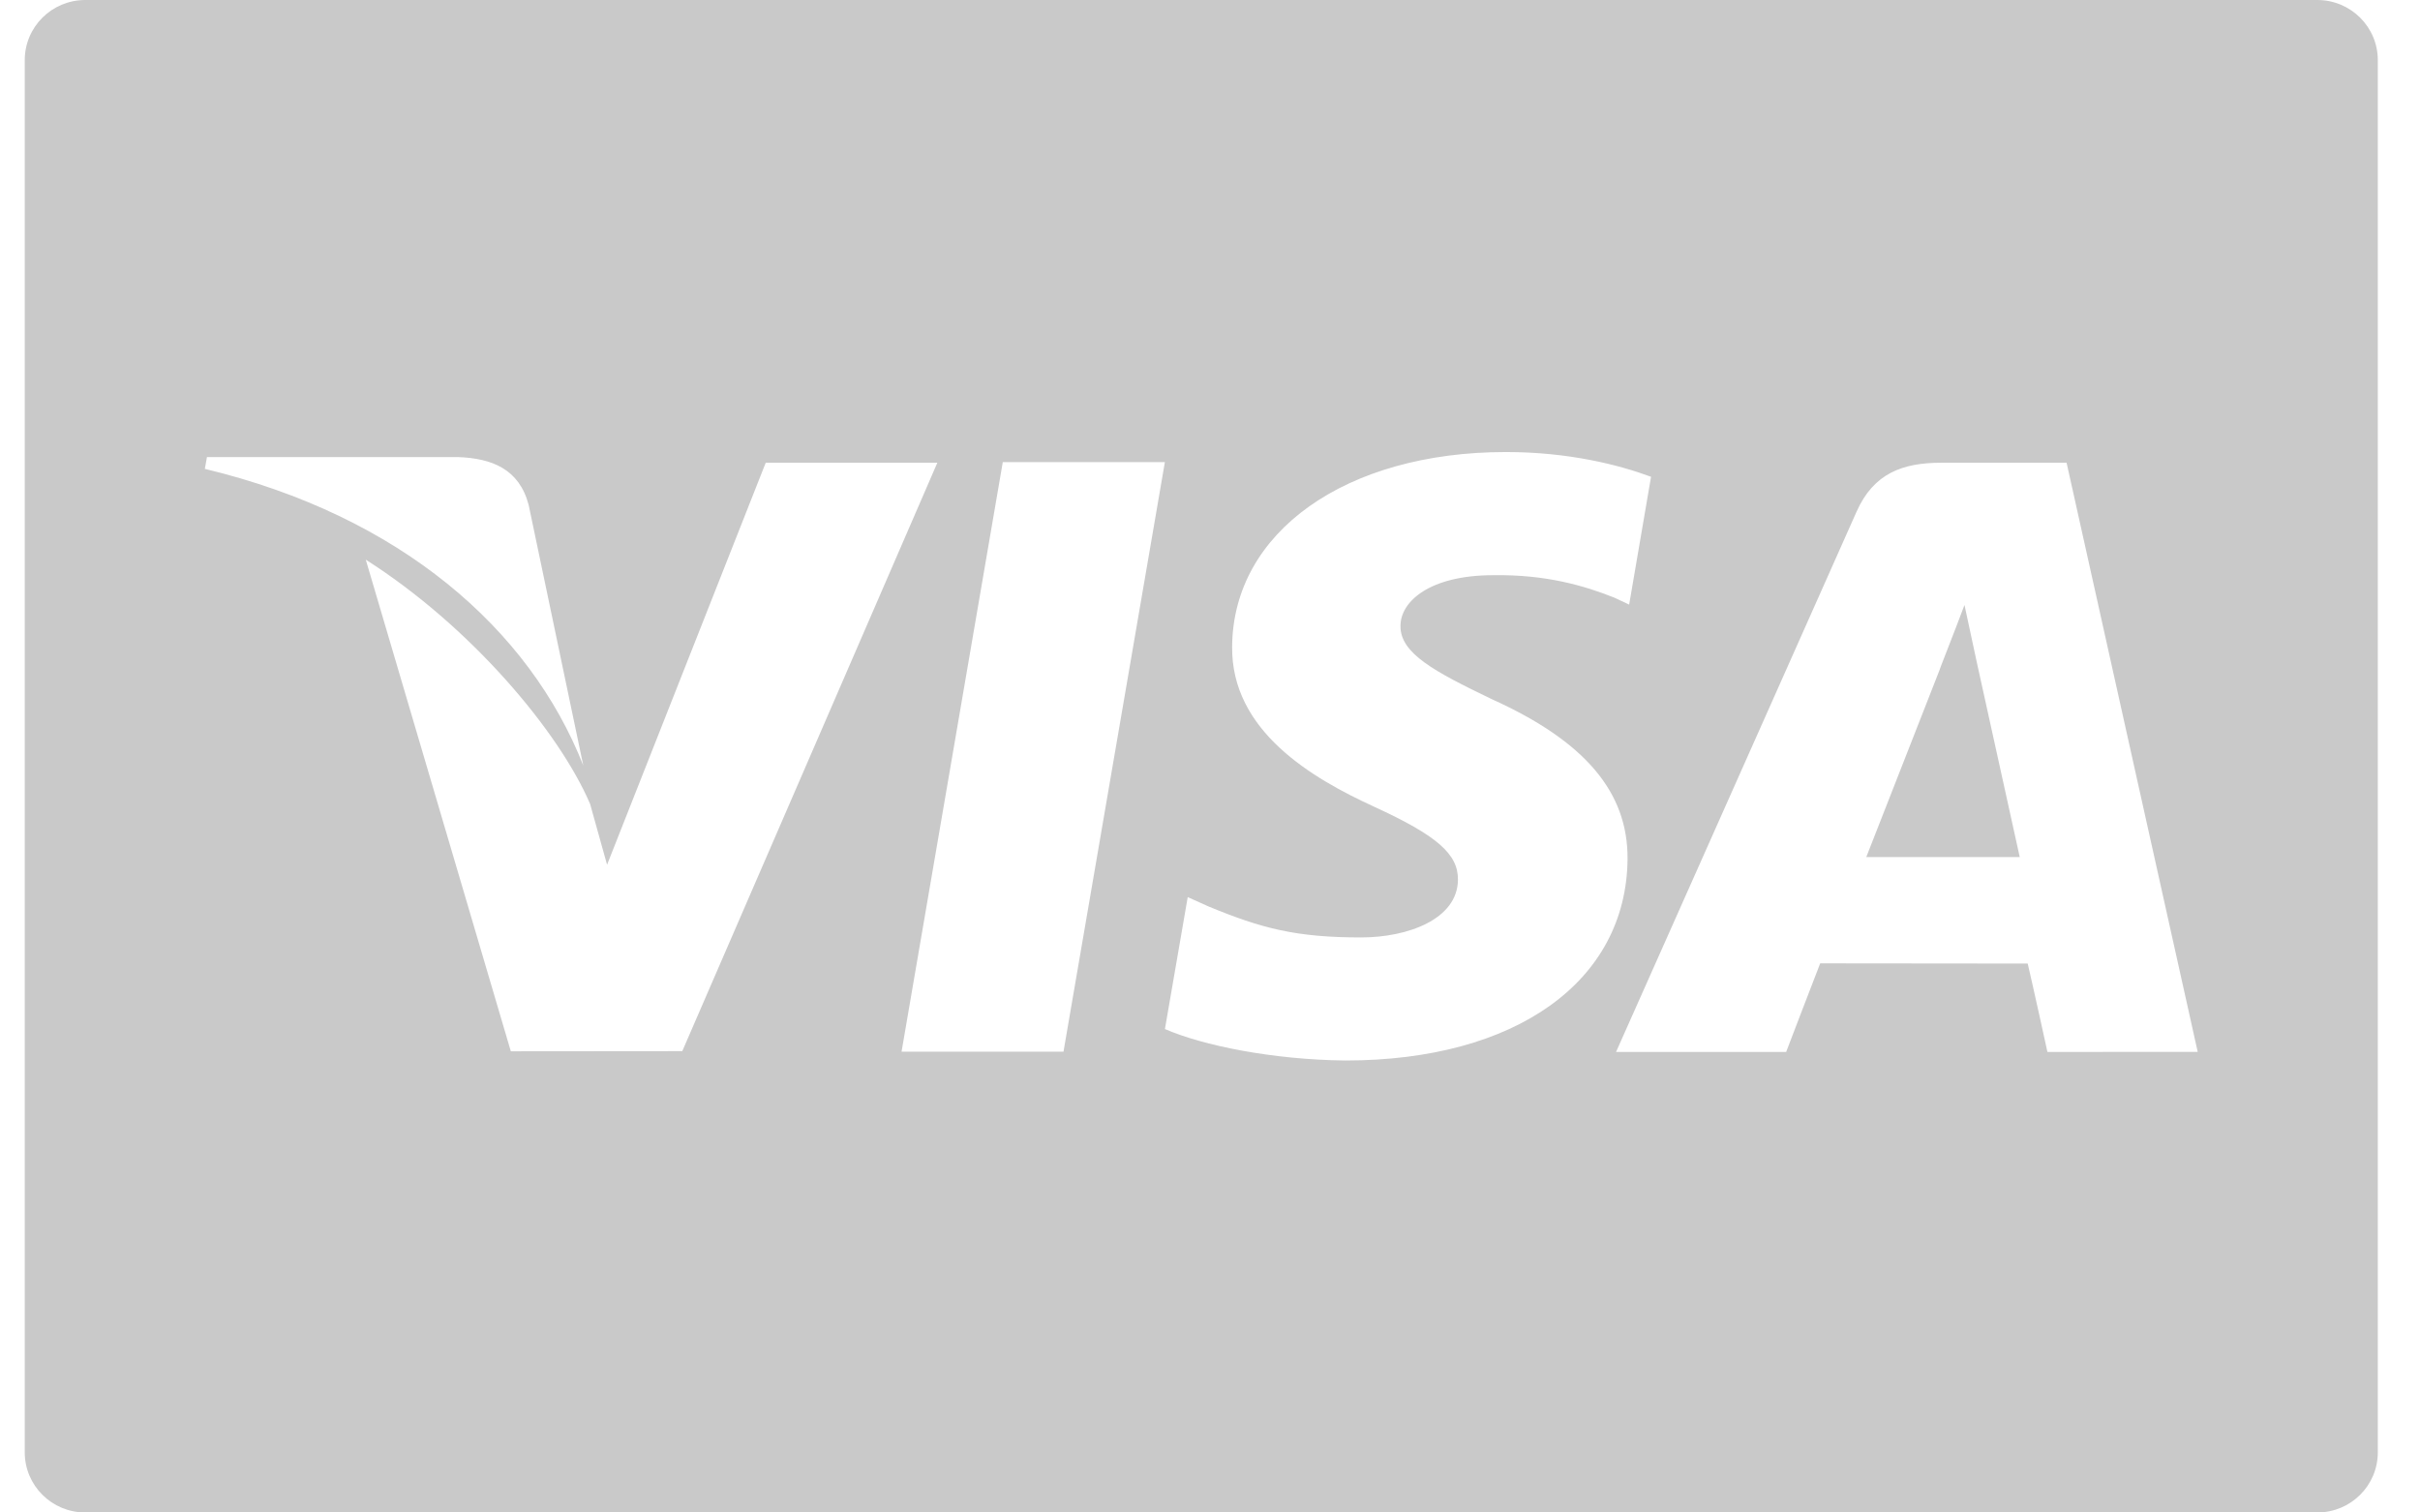 <svg width="48" height="30" viewBox="0 0 48 30" fill="none" xmlns="http://www.w3.org/2000/svg">
<path d="M45.962 0H1.692C1.028 0 0.491 0.534 0.491 1.192V28.808C0.491 29.466 1.028 30 1.692 30H45.962C46.626 30 47.163 29.466 47.163 28.808V1.192C47.163 0.534 46.626 0 45.962 0ZM4.105 9.066H9.086C9.758 9.091 10.299 9.303 10.486 10.016L11.569 15.183C10.505 12.48 7.94 10.231 4.063 9.3L4.105 9.066ZM10.132 20.852L7.255 11.101C9.323 12.415 11.085 14.498 11.705 15.948L12.041 17.152L15.188 9.178H18.592L13.533 20.849L10.132 20.852ZM21.094 20.86H17.882L19.89 9.166H23.105L21.094 20.86ZM26.686 21.035C25.245 21.02 23.858 20.738 23.106 20.411L23.558 17.794L23.972 17.98C25.027 18.416 25.71 18.594 26.997 18.594C27.92 18.594 28.909 18.235 28.918 17.452C28.924 16.94 28.504 16.574 27.253 16C26.034 15.441 24.419 14.504 24.439 12.824C24.456 10.552 26.694 8.966 29.869 8.966C31.114 8.966 32.111 9.22 32.748 9.457L32.314 11.992L32.024 11.856C31.432 11.62 30.671 11.393 29.619 11.409C28.361 11.409 27.778 11.928 27.778 12.415C27.771 12.962 28.459 13.323 29.583 13.865C31.436 14.7 32.293 15.712 32.282 17.042C32.257 19.468 30.064 21.035 26.686 21.035ZM40.61 20.865C40.61 20.865 40.316 19.52 40.219 19.112C39.751 19.112 36.472 19.108 36.103 19.108C35.979 19.423 35.428 20.865 35.428 20.865H32.054L36.825 10.148C37.164 9.387 37.738 9.178 38.508 9.178H40.99L43.591 20.864L40.61 20.865Z" fill="#C9C9C9"/>
<path d="M39.212 13.149L38.965 12C38.778 12.502 38.457 13.308 38.477 13.273C38.477 13.273 37.319 16.233 37.017 17H40.061C39.914 16.332 39.212 13.149 39.212 13.149Z" fill="#C9C9C9"/>
</svg>
